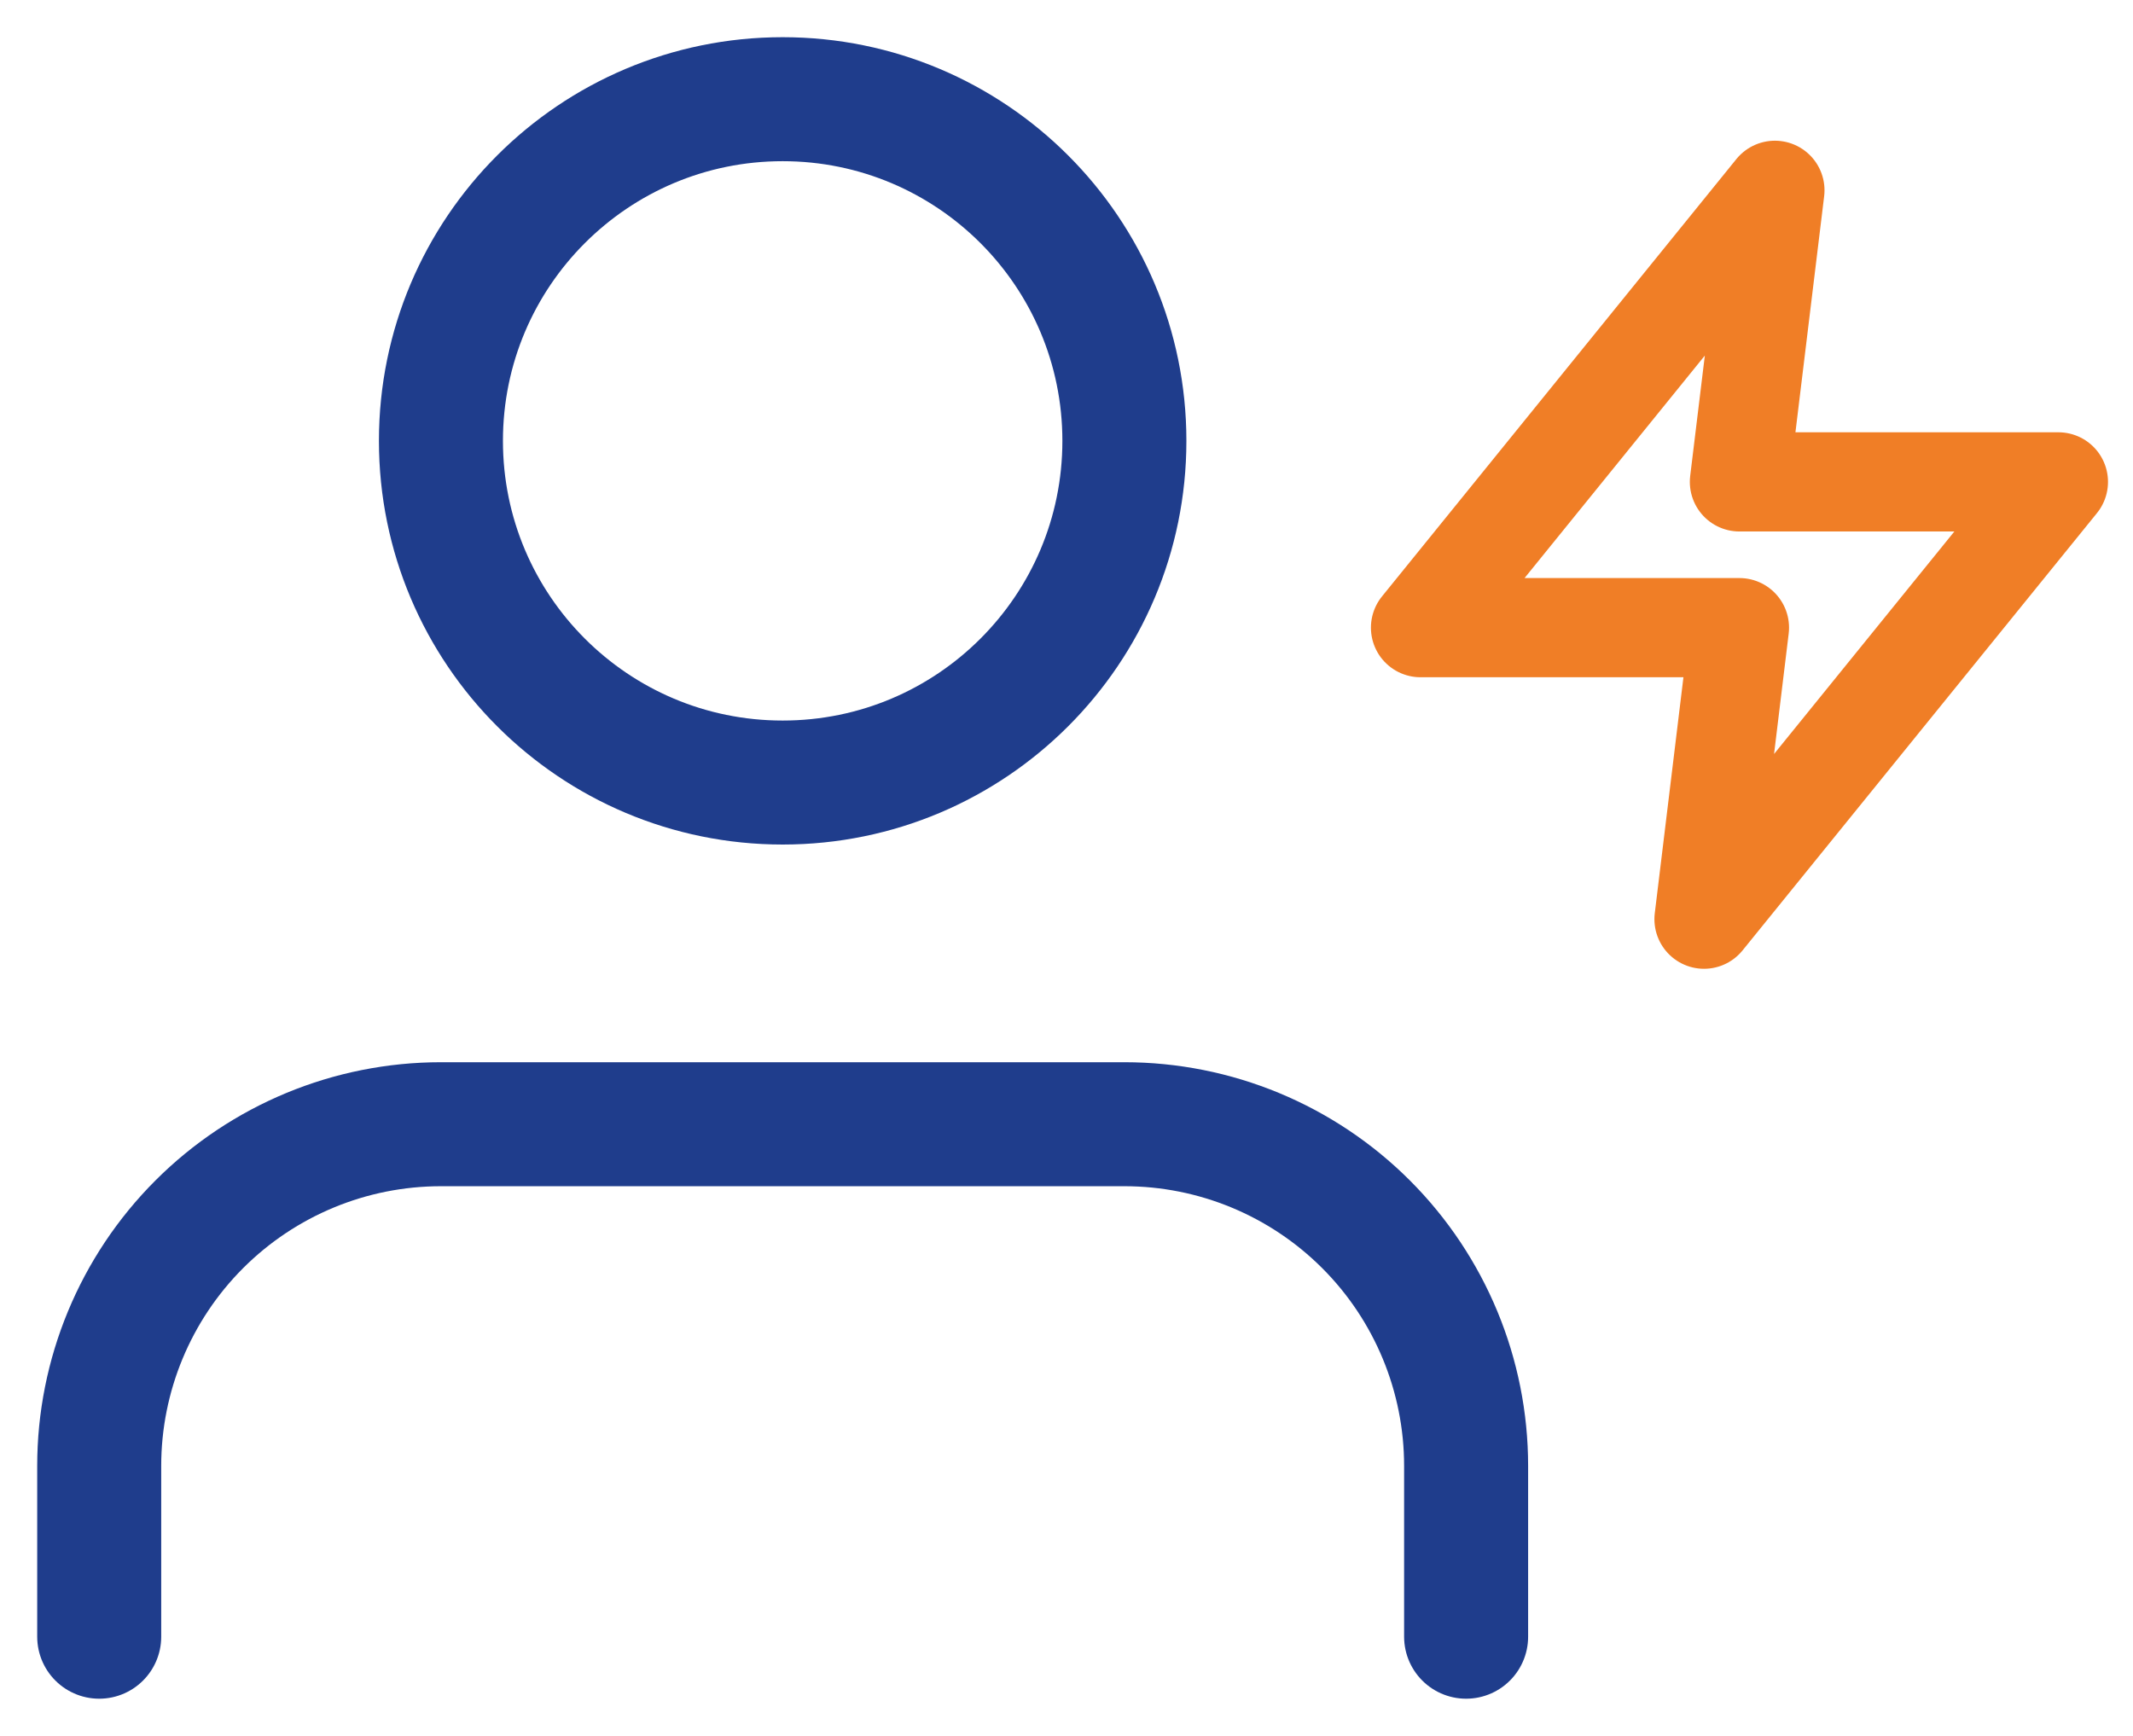 <svg width="43" height="35" viewBox="0 0 43 35" fill="none" xmlns="http://www.w3.org/2000/svg">
<path d="M29.556 33V29.556C29.556 27.729 28.83 25.976 27.538 24.684C26.246 23.392 24.494 22.667 22.667 22.667H8.889C7.062 22.667 5.31 23.392 4.018 24.684C2.726 25.976 2 27.729 2 29.556V33" stroke="#1F3D8C" stroke-width="2.5" stroke-linecap="round" stroke-linejoin="round"/>
<path d="M15.778 15.778C19.583 15.778 22.667 12.694 22.667 8.889C22.667 5.084 19.583 2 15.778 2C11.973 2 8.889 5.084 8.889 8.889C8.889 12.694 11.973 15.778 15.778 15.778Z" stroke="#1F3D8C" stroke-width="2.5" stroke-linecap="round" stroke-linejoin="round"/>
<path d="M35.781 3.837L28.637 12.655H35.066L34.352 18.533L41.496 9.716H35.066L35.781 3.837Z" stroke="#F07E26" stroke-width="2" stroke-linecap="round" stroke-linejoin="round"/>
</svg>

